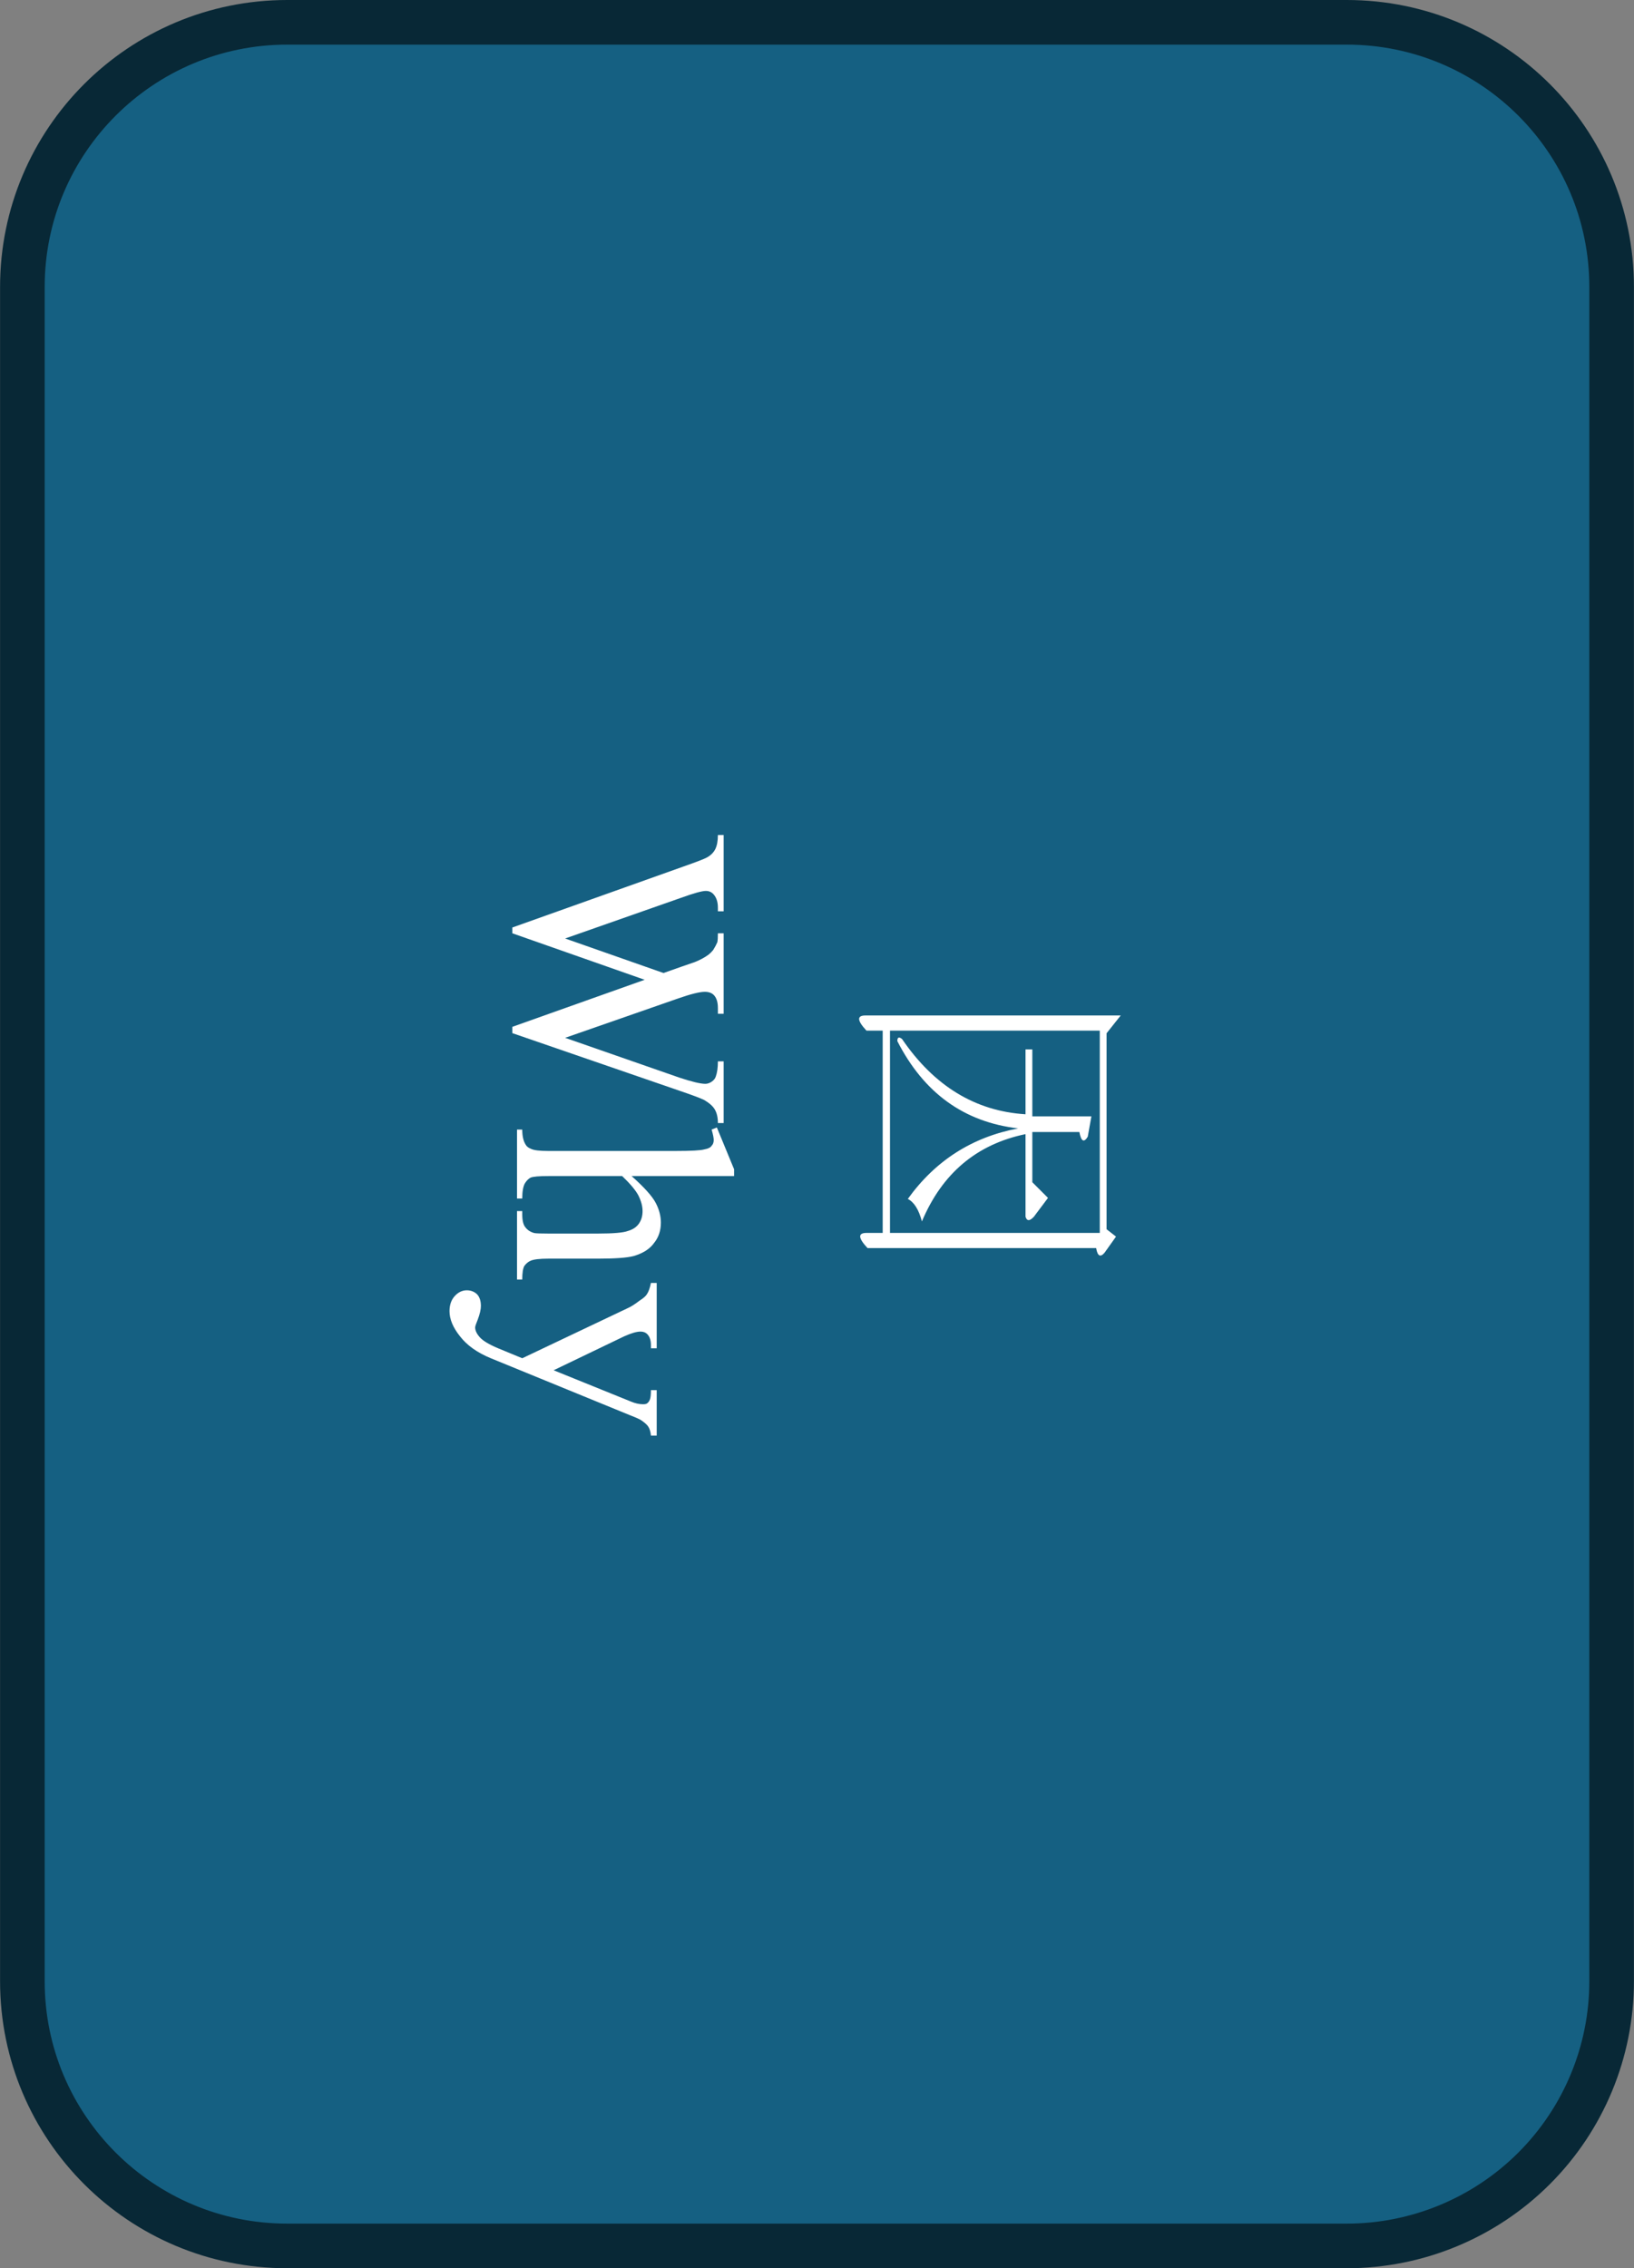 <svg version="1.1" viewBox="0.0 0.0 49.0 68.0" fill="none" stroke="none" stroke-linecap="square" stroke-miterlimit="10" preserveAspectRatio="none" width="49" height="68" xmlns:xlink="http://www.w3.org/1999/xlink" xmlns="http://www.w3.org/2000/svg"><rect x="0.0" y="0.0" width="49.0" height="68.0" fill="#808080" stroke="none"/><clipPath id="id_0"><path d="M0 0L49.0 0L49.0 68.0L0 68.0L0 0Z" clip-rule="nonzero"/></clipPath><path fill="#000000" fill-opacity="0.0" clip-path="url(#id_0)" d="M-539.024 -364.018L588.024 -364.018L588.024 432.018L-539.024 432.018Z" fill-rule="evenodd"/><path fill="#156082" clip-path="url(#id_0)" d="M40.386 0.669L40.386 0.669C44.773 0.669 48.329 4.221 48.329 8.603L48.329 59.397C48.329 61.501 47.492 63.519 46.003 65.007C44.513 66.495 42.493 67.331 40.386 67.331L8.614 67.331C4.227 67.331 0.671 63.779 0.671 59.397L0.671 8.603C0.671 4.221 4.227 0.669 8.614 0.669Z" fill-rule="evenodd"/><path stroke="#082836" stroke-width="1.338" stroke-miterlimit="800.0" stroke-linecap="butt" clip-path="url(#id_0)" d="M40.386 0.669L40.386 0.669C44.773 0.669 48.329 4.221 48.329 8.603L48.329 59.397C48.329 61.501 47.492 63.519 46.003 65.007C44.513 66.495 42.493 67.331 40.386 67.331L8.614 67.331C4.227 67.331 0.671 63.779 0.671 59.397L0.671 8.603C0.671 4.221 4.227 0.669 8.614 0.669Z" fill-rule="evenodd"/><path fill="#ffffff" clip-path="url(#id_0)" d="M30.753 34Q28.556 34.455 27.646 36.617Q27.505 36.084 27.223 35.943Q28.462 34.219 30.533 33.828Q28.101 33.546 26.909 31.211Q26.909 31.038 27.05 31.148Q28.494 33.264 30.753 33.405L30.753 31.461L30.957 31.461L30.957 33.467L32.729 33.467L32.619 34.078Q32.447 34.36 32.368 33.937L30.957 33.937L30.957 35.442L31.427 35.912L31.004 36.476Q30.815 36.68 30.753 36.476L30.753 34ZM26.47 30.897L25.983 30.897Q25.56 30.443 25.952 30.443L33.608 30.443L33.184 30.976L33.184 36.852L33.467 37.072L33.122 37.557Q32.933 37.777 32.871 37.416L26.015 37.416Q25.591 36.962 25.983 36.962L26.47 36.962L26.47 30.897ZM26.689 30.897L26.689 36.962L32.98 36.962L32.98 30.897L26.689 30.897Z" fill-rule="nonzero"/><path fill="#ffffff" clip-path="url(#id_0)" d="M21.701 33.667L21.528 33.667Q21.528 33.416 21.434 33.26Q21.355 33.119 21.12 32.978Q20.963 32.899 20.367 32.696L15.363 30.972L15.363 30.784L19.332 29.373L15.363 27.979L15.363 27.806L20.508 25.973Q21.089 25.769 21.199 25.706Q21.371 25.612 21.45 25.456Q21.528 25.299 21.528 25.033L21.701 25.033L21.701 27.32L21.528 27.32L21.528 27.211Q21.528 26.976 21.418 26.835Q21.324 26.709 21.167 26.709Q20.995 26.709 20.43 26.913L16.947 28.135L19.897 29.17L20.43 28.982L20.838 28.841Q21.073 28.747 21.246 28.621Q21.324 28.558 21.387 28.48Q21.465 28.355 21.512 28.245Q21.528 28.167 21.528 27.979L21.701 27.979L21.701 30.392L21.528 30.392L21.528 30.22Q21.528 29.969 21.418 29.844Q21.324 29.734 21.136 29.734Q20.901 29.734 20.32 29.938L16.947 31.113L20.367 32.304Q20.932 32.492 21.152 32.492Q21.246 32.492 21.34 32.429Q21.434 32.367 21.465 32.273Q21.528 32.1 21.528 31.818L21.701 31.818L21.701 33.667ZM22.014 35.257L18.94 35.257Q19.504 35.759 19.661 36.057Q19.818 36.354 19.818 36.652Q19.818 37.013 19.614 37.263Q19.426 37.53 19.002 37.655Q18.704 37.733 17.936 37.733L16.445 37.733Q16.053 37.733 15.912 37.796Q15.802 37.843 15.723 37.953Q15.661 38.063 15.661 38.36L15.504 38.36L15.504 36.307L15.661 36.307L15.661 36.401Q15.661 36.684 15.755 36.793Q15.849 36.919 16.022 36.966Q16.1 36.981 16.445 36.981L17.936 36.981Q18.626 36.981 18.83 36.903Q19.049 36.84 19.159 36.684Q19.269 36.527 19.269 36.307Q19.269 36.088 19.143 35.837Q19.018 35.602 18.657 35.257L16.445 35.257Q16.022 35.257 15.912 35.304Q15.818 35.351 15.739 35.477Q15.661 35.618 15.661 35.931L15.504 35.931L15.504 33.863L15.661 33.863Q15.661 34.145 15.755 34.302Q15.802 34.396 15.927 34.443Q16.053 34.505 16.445 34.505L20.242 34.505Q20.963 34.505 21.12 34.458Q21.293 34.427 21.34 34.349Q21.403 34.286 21.403 34.176Q21.403 34.082 21.34 33.863L21.497 33.8L22.014 35.054L22.014 35.257ZM19.693 38.462L19.693 40.421L19.52 40.421L19.52 40.327Q19.52 40.123 19.426 40.014Q19.347 39.92 19.206 39.92Q19.034 39.92 18.72 40.061L16.602 41.079L18.924 42.019Q19.112 42.098 19.285 42.098Q19.379 42.098 19.41 42.067Q19.457 42.035 19.489 41.957Q19.52 41.878 19.52 41.675L19.693 41.675L19.693 43.038L19.52 43.038Q19.504 42.866 19.442 42.772Q19.394 42.693 19.238 42.584Q19.175 42.537 18.892 42.427L14.719 40.719Q14.108 40.468 13.794 40.061Q13.48 39.669 13.48 39.308Q13.48 39.026 13.637 38.854Q13.794 38.682 13.998 38.682Q14.186 38.682 14.312 38.807Q14.421 38.932 14.421 39.152Q14.421 39.308 14.327 39.559Q14.249 39.747 14.249 39.794Q14.249 39.935 14.39 40.092Q14.531 40.249 14.939 40.421L15.661 40.719L18.83 39.214Q18.971 39.152 19.175 38.995Q19.347 38.885 19.394 38.807Q19.473 38.697 19.52 38.462L19.693 38.462Z" fill-rule="nonzero"/></svg>